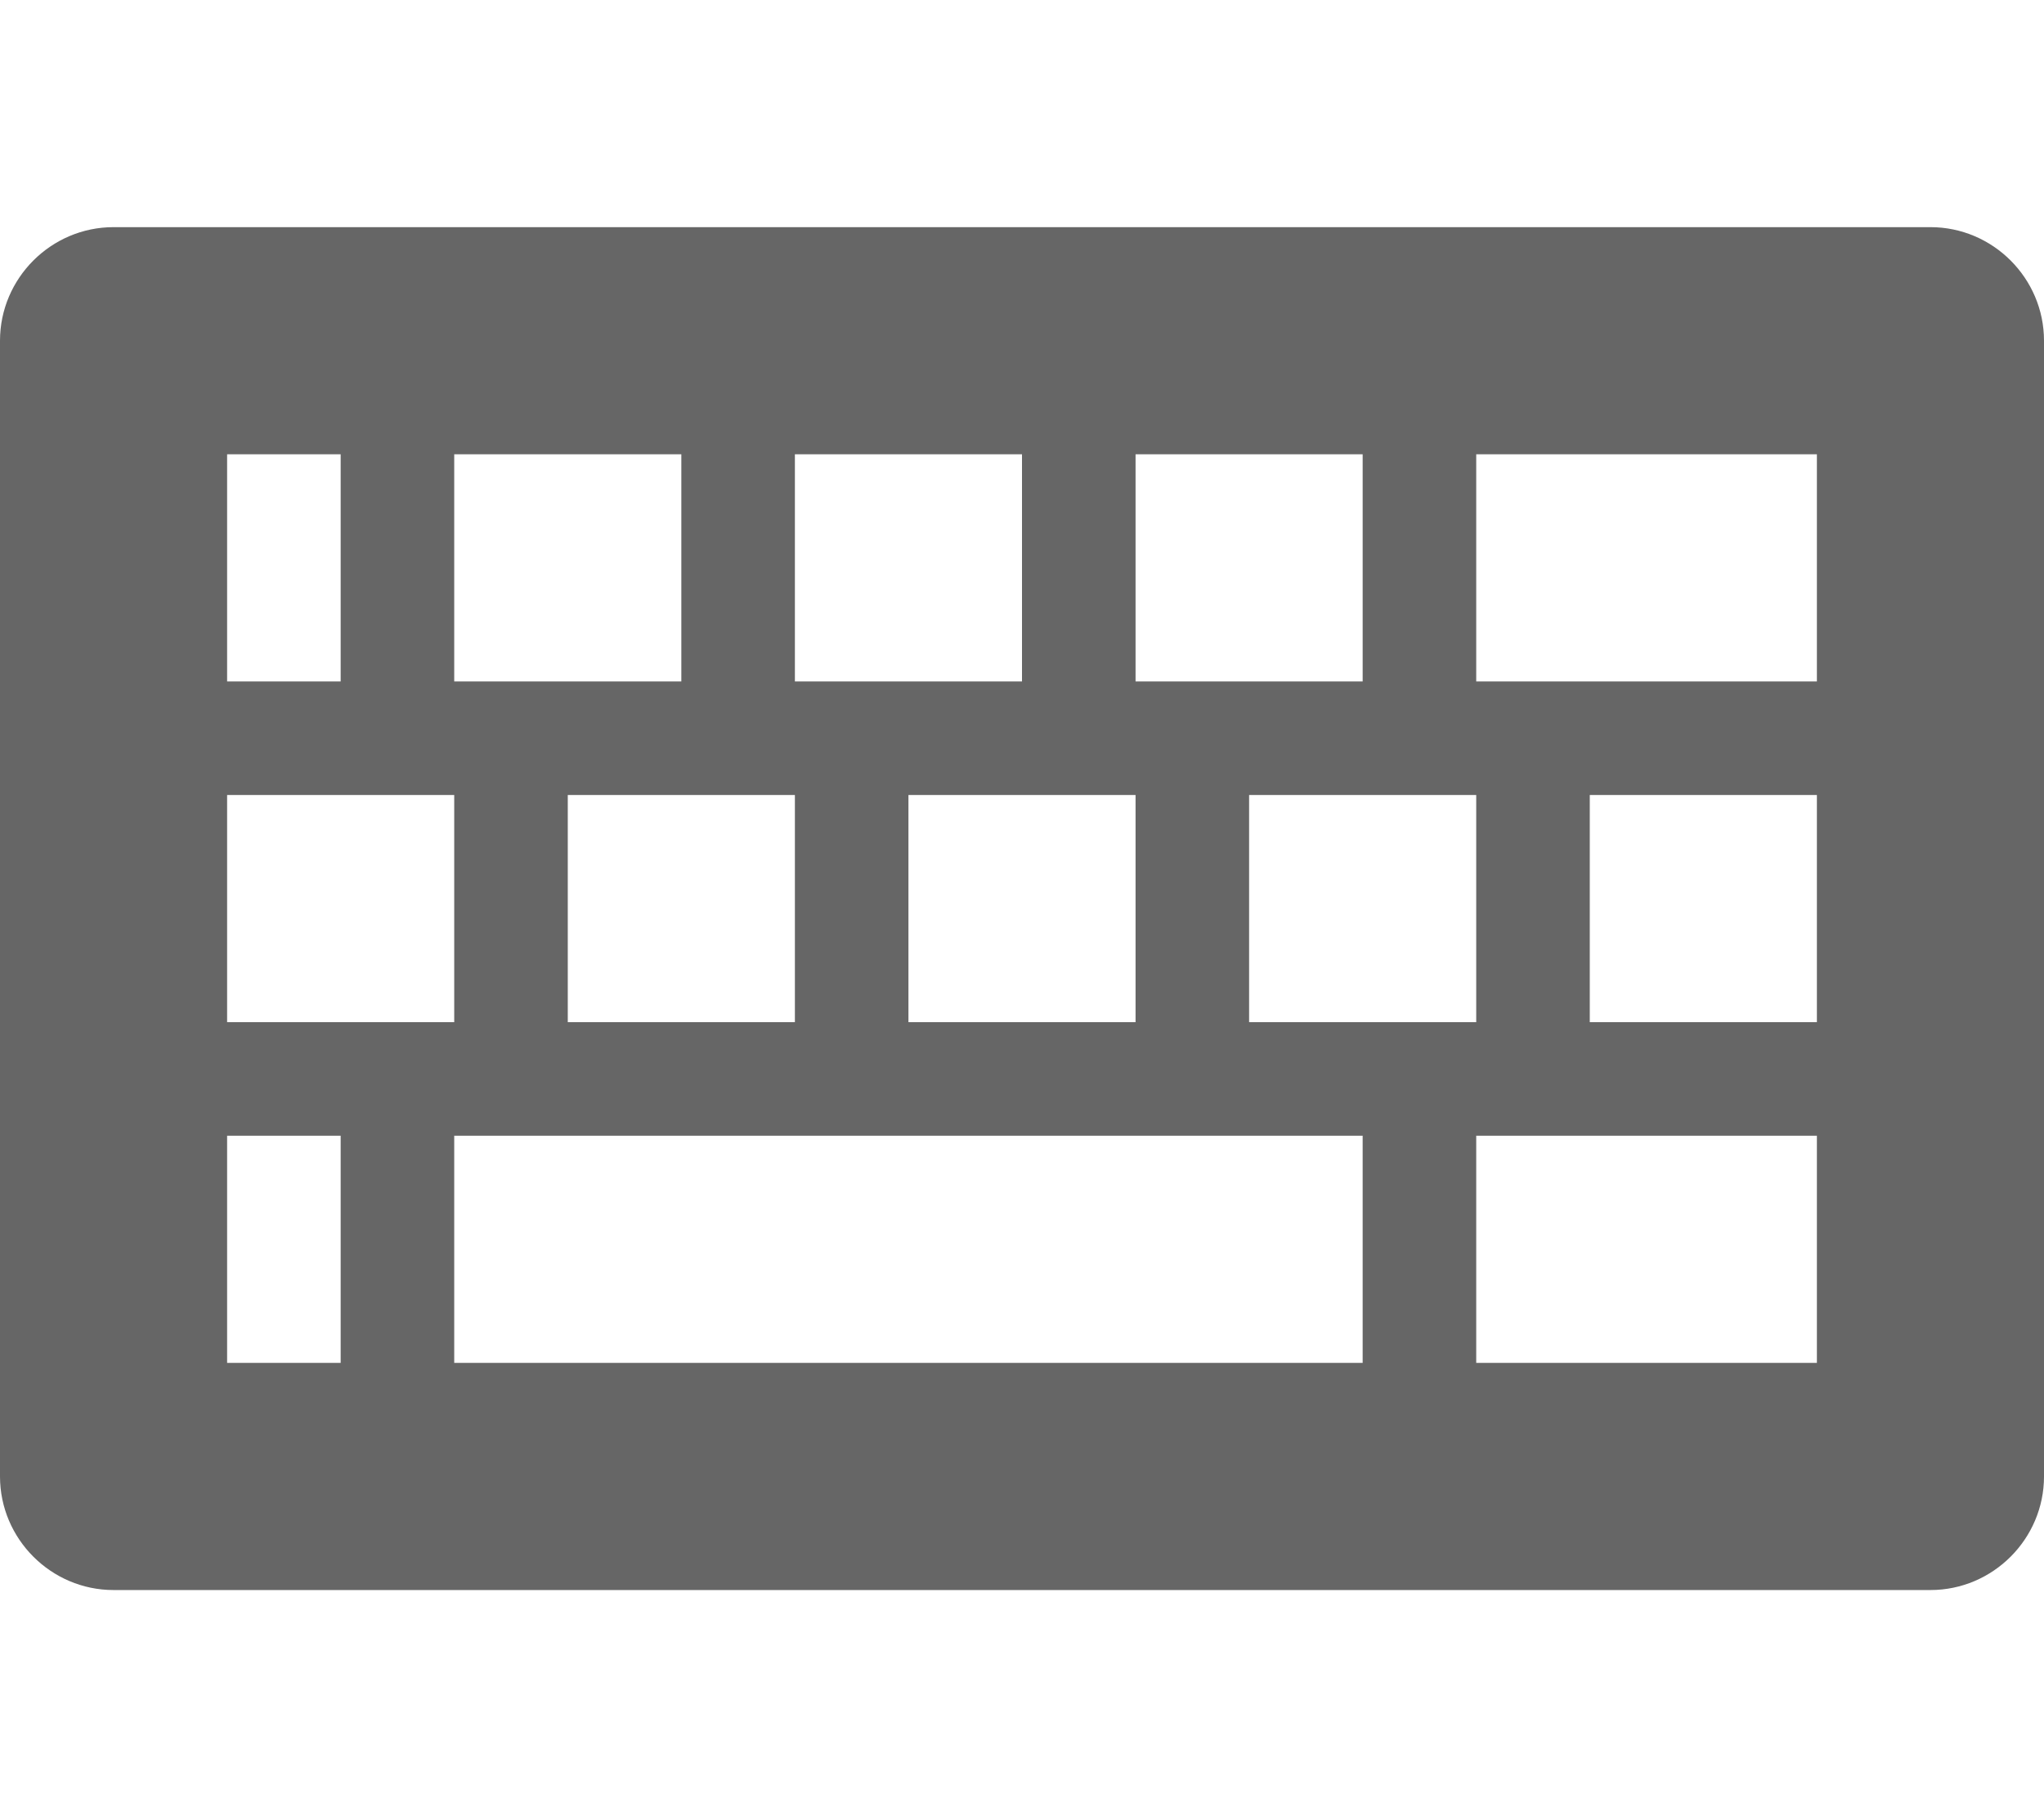 <?xml version="1.0" encoding="utf-8"?> <!-- Generator: IcoMoon.io --> <!DOCTYPE svg PUBLIC "-//W3C//DTD SVG 1.1//EN" "http://www.w3.org/Graphics/SVG/1.1/DTD/svg11.dtd"> <svg width="27" height="24" viewBox="0 0 27 24" xmlns="http://www.w3.org/2000/svg" xmlns:xlink="http://www.w3.org/1999/xlink" fill="#666666"><g><path d="M 25.5,3L 1.5,3 C 0.675,3,0,3.675,0,4.5l0,15 c0,0.825, 0.675,1.5, 1.5,1.5l 24,0 c 0.825,0, 1.5-0.675, 1.5-1.5L 27,4.5 C 27,3.675, 26.325,3, 25.5,3z M 15,6 l 3,0 l0,3 l-3,0 L 15,6 z M 19.5,10.5l0,3 l-3,0 l0-3 L 19.5,10.5 z M 10.5,6l 3,0 l0,3 l-3,0 L 10.5,6 z M 15,10.5l0,3 l-3,0 l0-3 L 15,10.5 z M 6,6l 3,0 l0,3 l-3,0 L 6,6 z M 10.5,10.5l0,3 l-3,0 l0-3 L 10.5,10.5 z M 3,6l 1.5,0 l0,3 L 3,9 L 3,6 z M 3,10.5l 3,0 l0,3 L 3,13.5 L 3,10.5 z M 4.5,18L 3,18 l0-3 l 1.5,0 L 4.5,18 z M 18,18L 6,18 l0-3 l 12,0 L 18,18 z M 24,18l-4.5,0 l0-3 l 4.5,0 L 24,18 z M 24,13.5l-3,0 l0-3 l 3,0 L 24,13.5 z M 24,9l-4.5,0 l0-3 l 4.5,0 L 24,9 z"></path></g></svg>